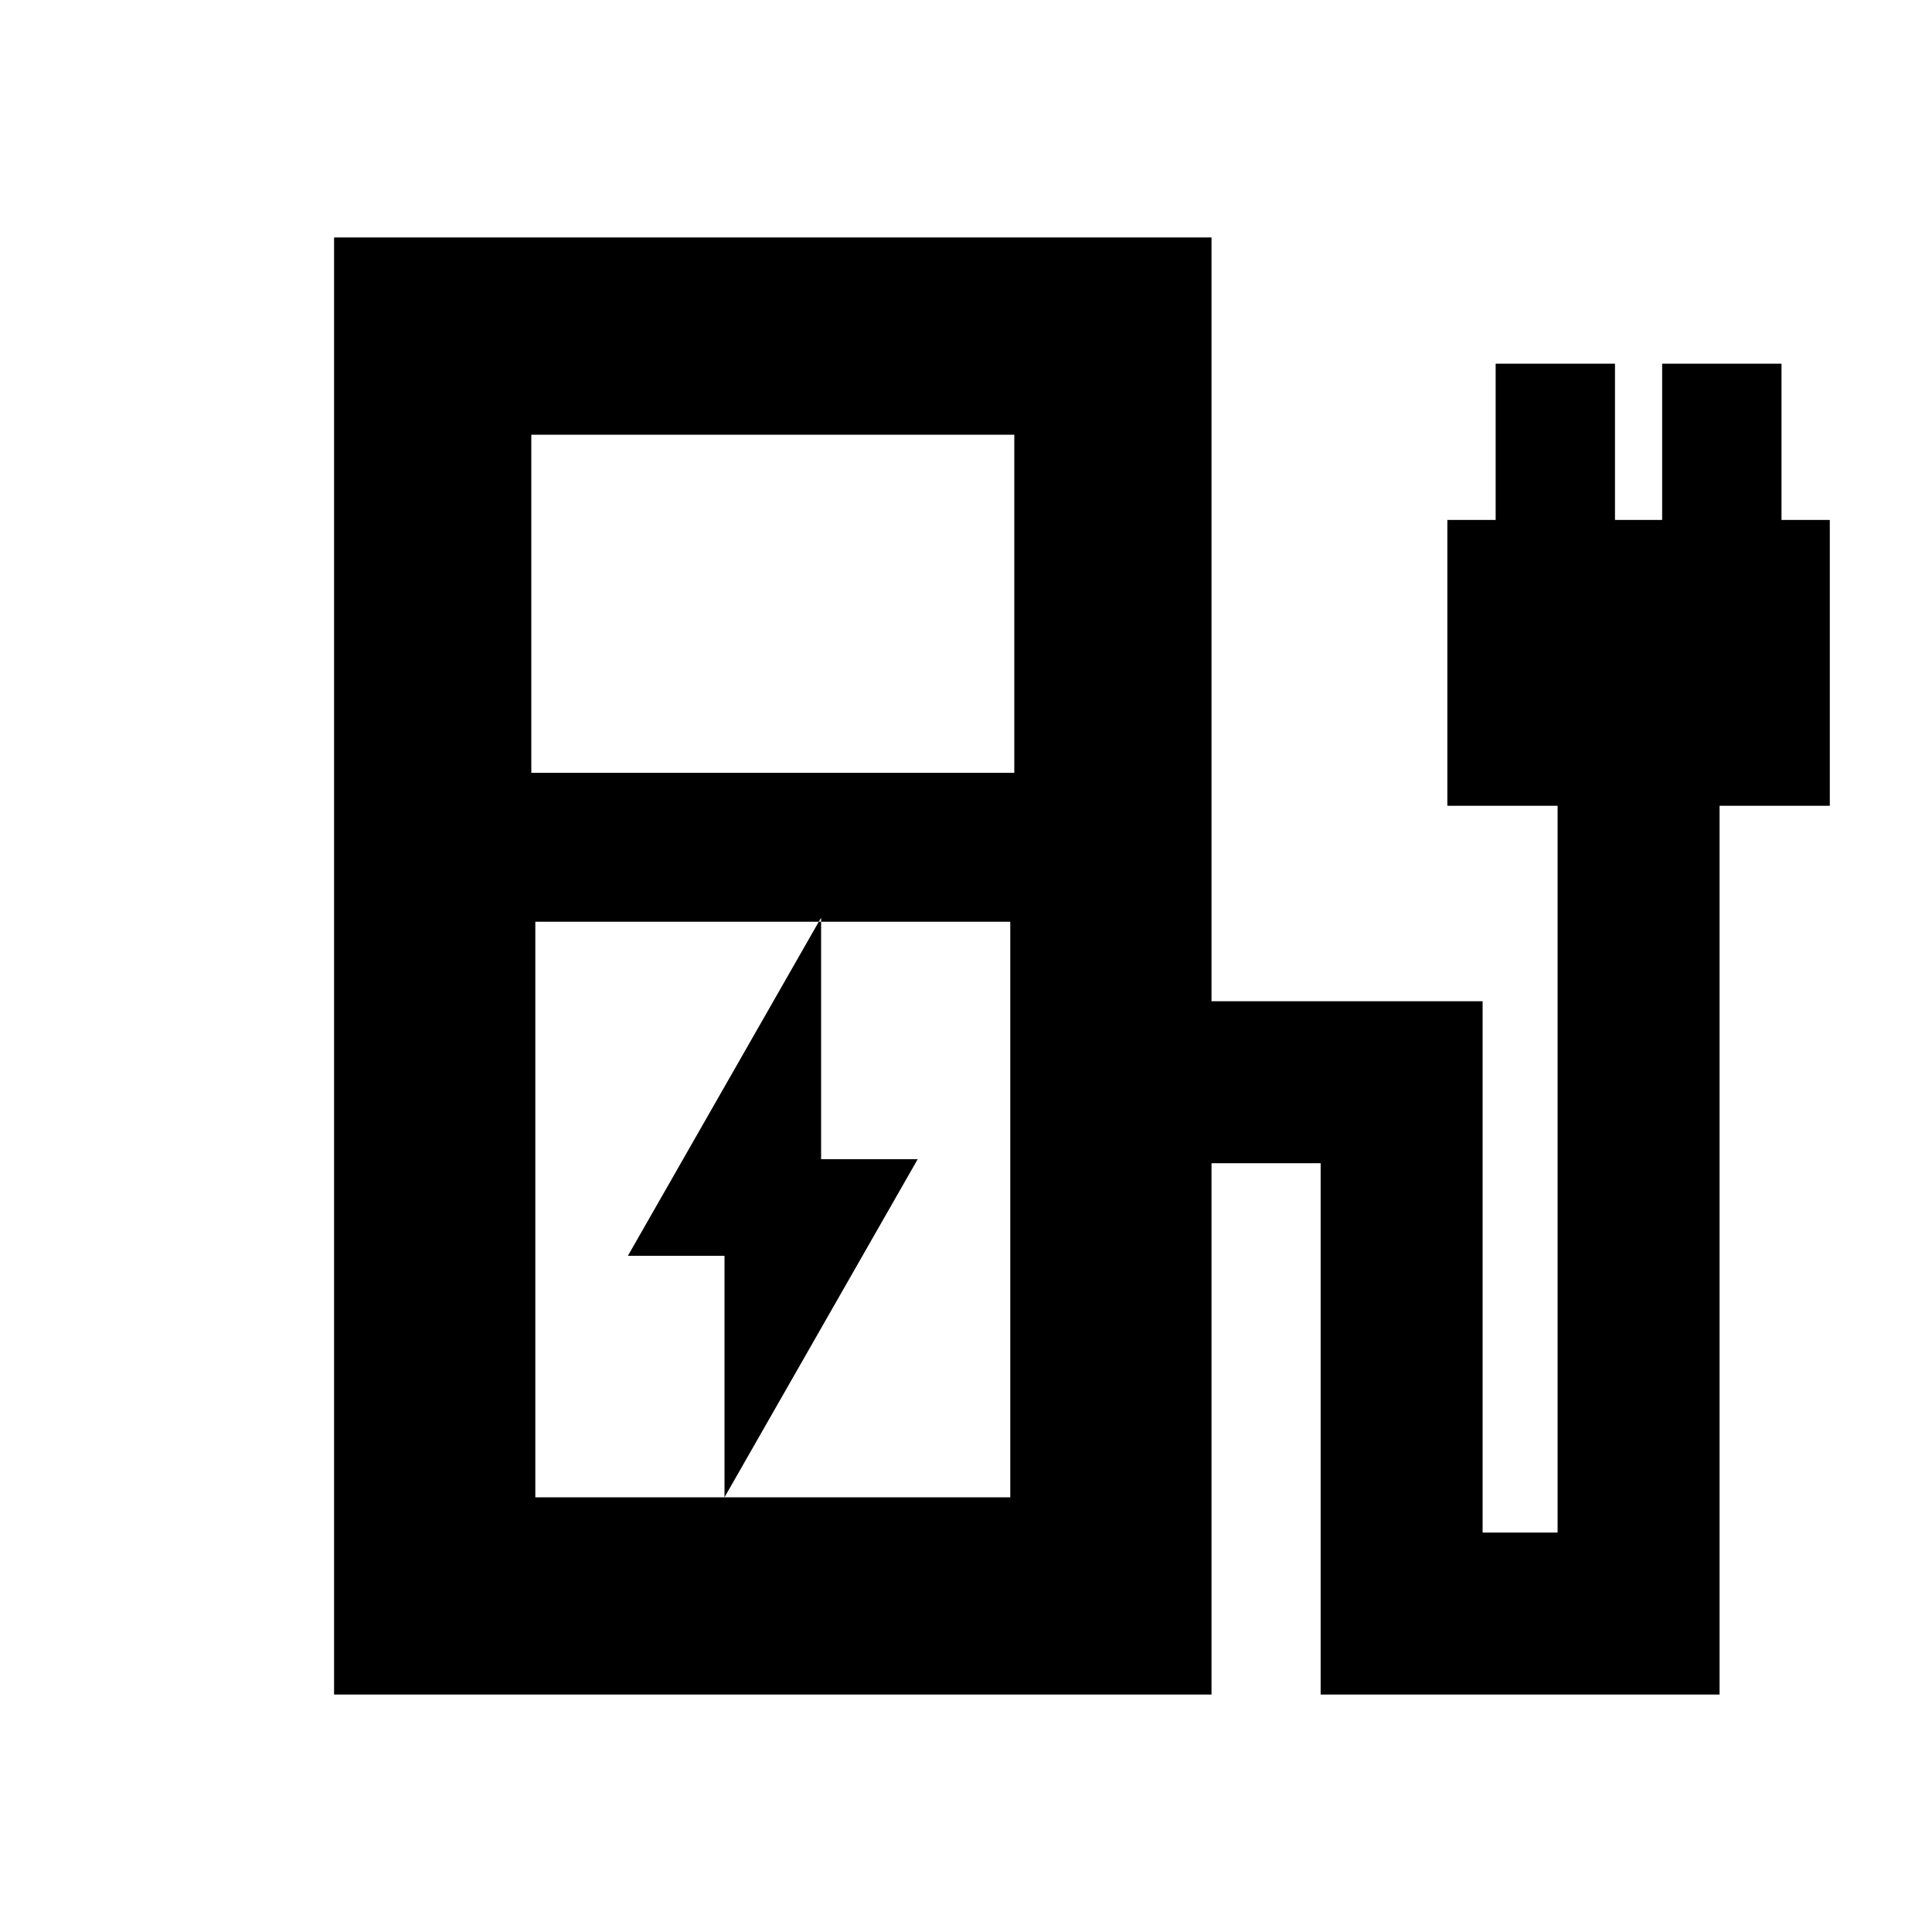 <svg xmlns="http://www.w3.org/2000/svg" height="20" viewBox="0 -960 960 960" width="20"><path d="M264-576h240v-168H264v168Zm2 360h236v-286H266v286Zm-100 98v-724h436v379.52h134.7v264h37.26v-361.13h-54.78v-142.04h24v-77.65h59.3v77.65h23.43v-77.65h59.31v77.65h24v142.04h-54.78V-118H656.22v-264H602v264H166Zm336-98H266h236Zm-142 0 96-168h-48v-120l-96 168h48v120Z"/></svg>